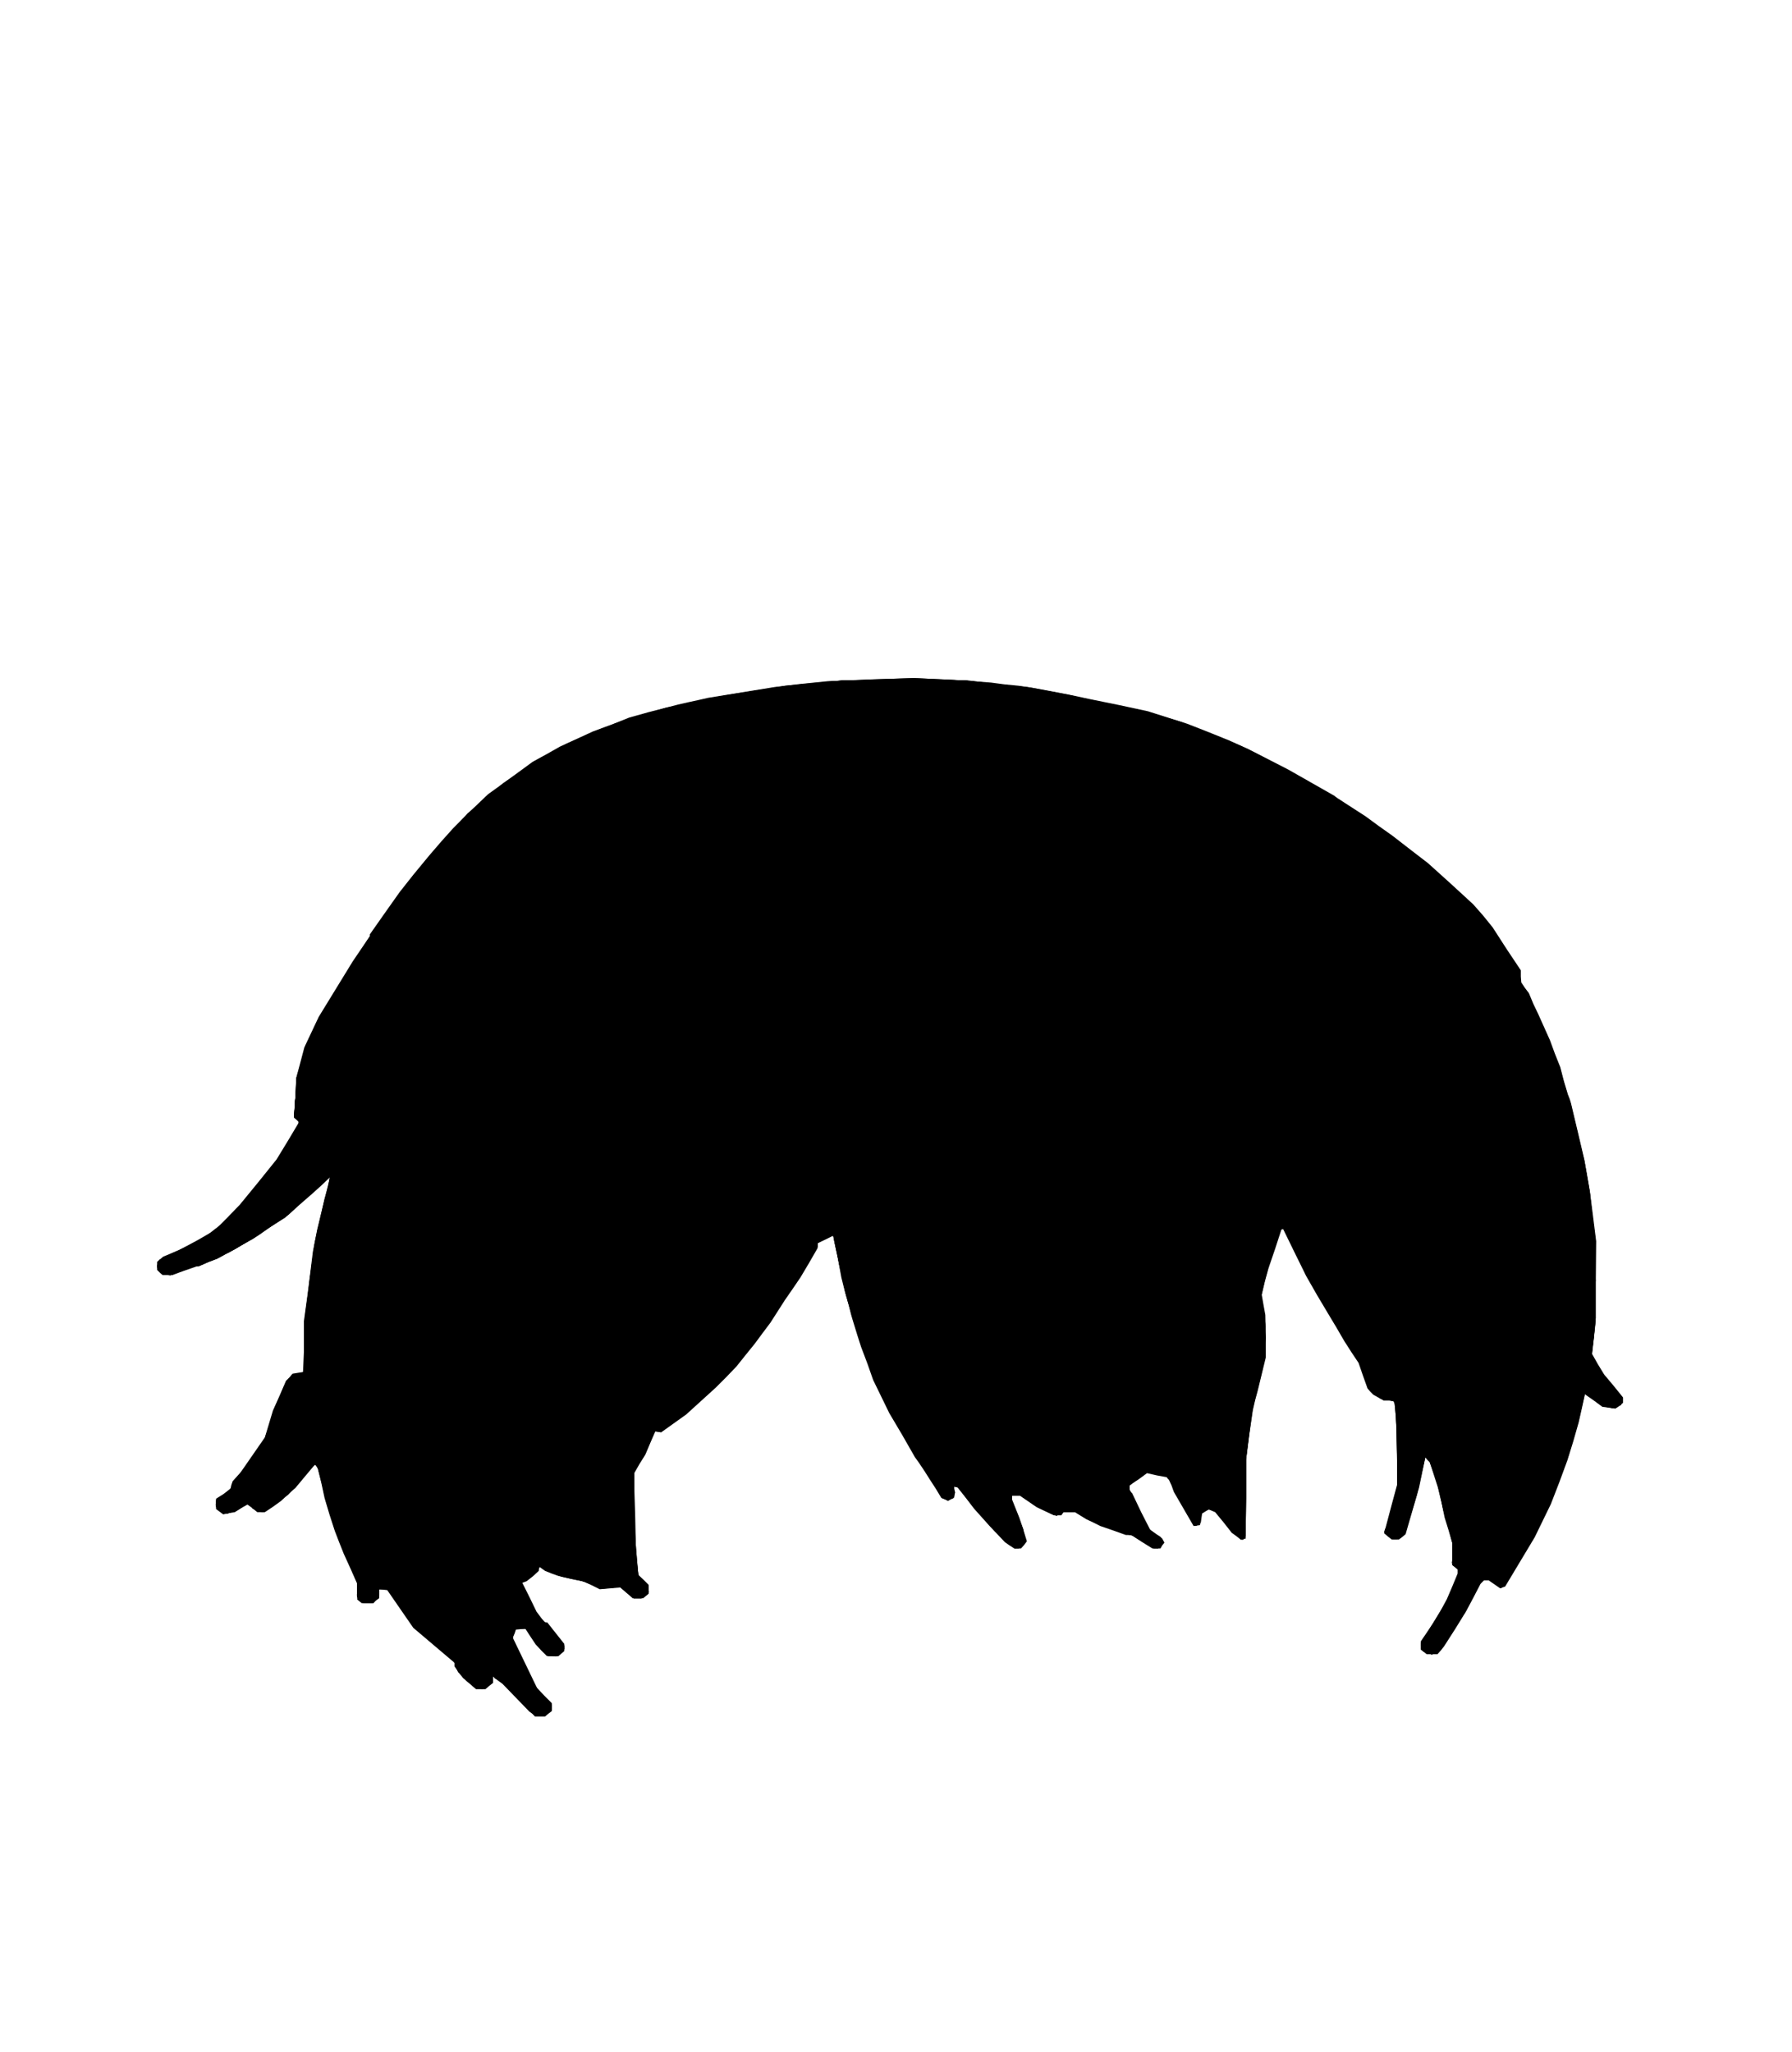 <?xml version="1.0" encoding="UTF-8" standalone="no"?>
<svg xmlns:xlink="http://www.w3.org/1999/xlink" height="228.9px" width="199.9px" xmlns="http://www.w3.org/2000/svg">
  <g transform="matrix(1.0, 0.0, 0.0, 1.0, 99.95, 114.45)">
    <path d="M-40.55 76.75 L-40.9 76.5 -42.4 74.95 -43.9 73.4 -44.45 73.0 -44.95 72.6 -44.95 72.95 -44.95 73.3 -45.4 73.65 -45.8 74.0 -46.35 74.0 -46.85 74.0 -47.6 73.35 -48.3 72.75 -48.8 72.1 -49.25 71.45 -49.25 71.25 -49.25 71.05 -51.55 69.1 -53.85 67.15 -55.3 65.05 -56.75 62.95 -57.2 62.9 -57.65 62.85 -57.65 63.35 -57.65 63.85 -58.0 64.1 -58.3 64.4 -58.95 64.4 -59.6 64.4 -59.85 64.2 -60.1 64.0 -60.1 63.1 -60.1 62.25 -60.85 60.55 -61.6 58.9 -62.1 57.65 -62.6 56.35 -63.2 54.5 -63.75 52.65 -64.1 51.0 -64.5 49.4 -64.65 49.15 -64.8 48.95 -64.9 49.05 -64.95 49.1 -66.0 50.35 -67.0 51.55 -67.8 52.25 -68.6 53.0 -69.5 53.65 -70.4 54.25 -70.85 54.25 -71.25 54.25 -71.8 53.8 -72.35 53.4 -73.05 53.8 -73.75 54.25 -74.4 54.35 -75.05 54.5 -75.45 54.2 -75.85 53.9 -75.85 53.3 -75.85 52.75 -75.05 52.25 -74.25 51.7 -74.15 51.25 -74.0 50.8 -73.55 50.3 -73.1 49.8 -71.75 47.85 -70.4 45.9 -69.95 44.4 -69.5 42.9 -68.75 41.25 -68.05 39.6 -67.65 39.2 -67.3 38.8 -66.65 38.7 -66.05 38.6 -66.05 35.75 -66.05 32.95 -65.85 31.5 -65.65 30.05 -65.35 27.65 -65.05 25.2 -64.8 23.9 -64.55 22.65 -63.95 20.2 -63.35 17.75 -63.25 17.35 -63.15 16.9 -64.15 17.85 -65.15 18.75 -66.65 20.05 -68.15 21.4 -70.3 22.75 -72.45 24.15 -74.1 25.1 -75.8 26.0 -77.0 26.45 -78.2 26.9 -79.5 27.35 -80.75 27.8 -81.25 27.8 -81.8 27.8 -82.1 27.55 -82.4 27.25 -82.4 26.8 -82.4 26.3 -82.1 26.05 -81.75 25.75 -80.8 25.35 -79.85 24.95 -77.9 23.9 -76.0 22.8 -74.6 21.4 -73.2 19.95 -71.15 17.45 -69.1 14.9 -67.85 12.85 -66.6 10.75 -66.85 10.5 -67.15 10.25 -67.0 8.0 -66.9 5.8 -66.45 4.1 -66.0 2.4 -65.2 0.7 -64.4 -1.0 -62.5 -4.1 -60.6 -7.2 -59.65 -8.6 -58.7 -10.0 -58.7 -10.1 -58.7 -10.2 -57.05 -12.55 -55.35 -14.95 -54.6 -15.9 -53.85 -16.85 -52.9 -18.0 -51.95 -19.15 -50.7 -20.6 -49.4 -22.05 -48.6 -22.85 -47.75 -23.7 -46.6 -24.8 -45.5 -25.85 -43.0 -27.65 -40.55 -29.45 -39.0 -30.3 -37.5 -31.15 -35.65 -32.0 -33.8 -32.85 -31.75 -33.6 -29.75 -34.4 -27.6 -35.0 -25.45 -35.55 -24.3 -35.85 -23.2 -36.1 -22.05 -36.35 -20.95 -36.6 -17.25 -37.2 -13.55 -37.8 -10.6 -38.15 -7.65 -38.45 -2.8 -38.65 2.0 -38.8 4.25 -38.7 6.5 -38.6 8.55 -38.45 10.6 -38.3 12.1 -38.1 13.65 -37.95 15.3 -37.7 16.95 -37.4 19.3 -36.95 21.65 -36.45 24.85 -35.8 28.1 -35.1 30.3 -34.4 32.5 -33.7 34.8 -32.8 37.15 -31.85 38.6 -31.2 40.05 -30.5 41.9 -29.55 43.75 -28.6 46.3 -27.15 48.85 -25.7 49.05 -25.55 49.25 -25.4 50.8 -24.4 52.35 -23.4 53.85 -22.3 55.4 -21.2 57.4 -19.65 59.35 -18.15 61.9 -15.85 64.4 -13.55 65.5 -12.3 66.55 -11.0 68.1 -8.6 69.7 -6.2 69.7 -5.5 69.75 -4.85 70.15 -4.25 70.6 -3.65 71.1 -2.45 71.65 -1.3 72.3 0.15 72.95 1.6 73.5 3.1 74.1 4.6 74.5 6.15 74.95 7.65 75.15 8.15 75.3 8.65 76.05 11.8 76.8 15.0 77.1 16.7 77.4 18.45 77.75 21.2 78.1 24.0 78.05 28.45 78.05 32.95 77.85 34.8 77.65 36.6 78.3 37.75 79.0 38.9 80.05 40.15 81.1 41.45 81.1 41.75 81.1 42.05 80.7 42.4 80.25 42.7 79.55 42.6 78.8 42.5 77.85 41.8 76.85 41.1 76.5 42.7 76.15 44.25 75.55 46.35 74.9 48.45 74.0 50.9 73.05 53.35 72.15 55.2 71.25 57.05 69.6 59.8 67.95 62.55 67.65 62.65 67.4 62.75 66.75 62.3 66.1 61.85 65.85 61.85 65.6 61.85 65.4 62.05 65.2 62.25 64.4 63.8 63.6 65.3 62.4 67.25 61.15 69.2 60.8 69.65 60.4 70.1 59.8 70.1 59.2 70.1 58.9 69.85 58.55 69.6 58.55 69.1 58.55 68.65 59.3 67.55 60.0 66.5 60.75 65.25 61.45 63.95 62.05 62.55 62.65 61.1 62.65 60.9 62.65 60.65 62.35 60.4 62.05 60.15 62.05 58.95 62.05 57.7 61.65 56.3 61.2 54.85 60.85 53.15 60.45 51.5 60.0 50.1 59.55 48.7 59.3 48.45 59.05 48.15 58.7 49.8 58.35 51.5 57.6 54.1 56.85 56.7 56.5 57.0 56.1 57.3 55.7 57.3 55.3 57.3 54.85 56.95 54.45 56.6 54.55 56.25 54.65 55.85 55.3 53.4 55.95 51.0 55.85 46.65 55.75 42.35 55.6 42.1 55.45 41.8 54.9 41.8 54.4 41.8 53.8 41.45 53.25 41.15 52.9 40.8 52.6 40.45 52.1 39.05 51.6 37.6 50.8 36.4 50.0 35.15 49.1 33.6 48.2 32.1 46.95 30.0 45.75 27.9 44.45 25.25 43.15 22.6 43.1 22.65 43.0 22.7 42.3 24.85 41.55 27.05 41.15 28.5 40.8 30.0 41.0 31.15 41.2 32.25 41.25 34.6 41.25 37.0 40.8 38.85 40.35 40.7 40.05 41.8 39.8 42.9 39.4 45.65 39.05 48.45 39.05 52.8 39.0 57.2 38.75 57.25 38.5 57.35 38.0 56.95 37.45 56.55 36.55 55.4 35.6 54.25 35.25 54.1 34.9 53.95 34.55 54.15 34.15 54.4 34.05 55.05 33.9 55.7 33.55 55.75 33.2 55.8 32.1 53.9 31.0 52.0 30.75 51.3 30.45 50.65 30.3 50.5 30.2 50.35 29.1 50.15 28.0 49.9 27.05 50.6 26.05 51.25 26.05 51.55 26.05 51.85 26.2 52.0 26.35 52.15 27.35 54.25 28.4 56.3 28.95 56.65 29.5 57.0 29.75 57.3 29.95 57.65 29.7 57.95 29.5 58.3 29.05 58.3 28.6 58.3 27.4 57.55 26.25 56.8 25.95 56.8 25.65 56.8 24.25 56.3 22.8 55.8 22.0 55.4 21.25 55.05 20.6 54.65 19.95 54.25 19.35 54.25 18.7 54.25 18.55 54.45 18.45 54.6 18.0 54.6 17.6 54.6 16.65 54.15 15.7 53.7 14.75 53.05 13.8 52.4 13.35 52.4 12.95 52.4 12.95 52.65 12.95 52.85 13.35 53.85 13.75 54.85 14.2 56.2 14.6 57.5 14.3 57.9 13.95 58.3 13.6 58.3 13.2 58.3 12.65 57.95 12.15 57.6 10.4 55.75 8.7 53.85 7.75 52.6 6.8 51.4 6.65 51.4 6.5 51.4 6.5 52.0 6.5 52.6 6.15 52.8 5.8 53.0 5.4 52.8 5.05 52.65 4.45 51.65 3.8 50.65 3.2 49.7 2.6 48.8 2.35 48.45 2.1 48.1 0.7 45.65 -0.75 43.2 -1.65 41.35 -2.55 39.5 -3.2 37.65 -3.9 35.8 -4.3 34.55 -4.7 33.25 -5.0 32.25 -5.25 31.25 -5.7 29.65 -6.1 28.05 -6.3 26.95 -6.5 25.85 -6.75 24.65 -7.0 23.4 -7.9 23.85 -8.75 24.25 -8.75 24.55 -8.75 24.8 -9.7 26.45 -10.65 28.05 -11.5 29.3 -12.4 30.6 -13.2 31.85 -14.0 33.1 -14.9 34.3 -15.75 35.45 -16.8 36.75 -17.8 38.0 -18.95 39.2 -20.1 40.35 -21.75 41.85 -23.4 43.35 -24.8 44.35 -26.2 45.35 -26.5 45.3 -26.85 45.25 -27.4 46.5 -27.95 47.8 -28.6 48.85 -29.2 49.9 -29.2 52.55 -29.2 55.2 -29.0 58.25 -28.75 61.25 -28.15 61.8 -27.6 62.35 -27.6 62.85 -27.6 63.35 -27.9 63.6 -28.2 63.85 -28.8 63.85 -29.35 63.85 -30.05 63.25 -30.75 62.65 -31.9 62.75 -33.05 62.85 -33.95 62.4 -34.8 62.0 -36.25 61.7 -37.7 61.35 -38.4 61.1 -39.15 60.8 -39.5 60.55 -39.85 60.3 -39.85 60.55 -39.85 60.8 -40.5 61.4 -41.2 61.95 -41.45 62.05 -41.7 62.1 -40.9 63.7 -40.1 65.35 -39.65 65.95 -39.2 66.55 -39.05 66.55 -38.9 66.55 -37.95 67.75 -37.0 68.95 -37.0 69.35 -37.0 69.75 -37.3 70.0 -37.65 70.3 -38.3 70.3 -38.95 70.3 -39.6 69.65 -40.2 69.0 -40.8 68.1 -41.35 67.25 -41.85 67.3 -42.4 67.35 -42.55 67.8 -42.75 68.25 -41.4 71.05 -40.05 73.85 -39.25 74.7 -38.4 75.55 -38.4 76.0 -38.4 76.45 -38.8 76.75 -39.15 77.05 -39.7 77.05 -40.25 77.05 -40.55 76.75 -40.55 76.75" fill="url(#gradient0)" fill-rule="evenodd" stroke="none"/>
    <path d="M-42.2 75.0 L-44.2 73.0 -44.5 72.9 -44.75 72.8 -44.95 72.4 -45.15 71.95 -45.35 71.95 -45.55 71.95 -45.3 72.4 -45.0 72.85 -45.1 73.15 -45.25 73.5 -45.7 73.75 -46.15 74.0 -46.65 73.85 -47.15 73.7 -48.0 72.9 -48.85 72.1 -49.1 71.5 -49.35 70.85 -51.6 68.9 -53.85 67.0 -55.3 64.9 -56.7 62.85 -57.2 62.85 -57.65 62.85 -57.65 63.25 -57.65 63.65 -58.0 64.0 -58.3 64.4 -58.85 64.4 -59.45 64.4 -59.8 64.05 -60.1 63.75 -60.1 62.9 -60.1 62.1 -60.85 60.4 -61.6 58.75 -62.1 57.45 -62.6 56.2 -63.1 54.6 -63.6 53.0 -64.0 51.25 -64.45 49.45 -64.55 49.15 -64.65 48.85 -64.8 48.95 -65.0 49.05 -66.4 50.65 -67.8 52.3 -69.15 53.3 -70.55 54.25 -70.65 54.25 -70.75 54.25 -71.25 54.05 -71.8 53.85 -71.8 53.75 -71.8 53.65 -71.95 53.45 -72.15 53.2 -72.85 53.65 -73.5 54.05 -74.1 54.25 -74.65 54.45 -75.1 54.25 -75.55 54.05 -75.7 53.85 -75.85 53.65 -75.85 53.3 -75.85 52.95 -74.95 52.2 -74.05 51.45 -74.05 51.25 -74.05 51.05 -72.8 49.45 -71.55 47.8 -70.95 46.85 -70.35 45.9 -69.85 44.3 -69.35 42.7 -68.85 41.5 -68.3 40.25 -67.85 39.6 -67.4 38.9 -66.8 38.8 -66.15 38.65 -66.0 35.35 -65.9 32.1 -65.45 28.7 -65.0 25.25 -64.8 24.05 -64.55 22.8 -63.95 20.4 -63.35 17.95 -63.25 17.35 -63.15 16.75 -63.35 16.9 -63.5 17.1 -65.65 19.1 -67.75 21.05 -69.75 22.4 -71.7 23.75 -73.7 24.85 -75.65 25.95 -76.7 26.35 -77.7 26.8 -78.0 26.8 -78.35 26.8 -79.55 27.3 -80.75 27.8 -81.25 27.8 -81.75 27.8 -82.1 27.5 -82.4 27.2 -82.4 26.75 -82.4 26.35 -82.05 26.1 -81.7 25.85 -79.45 24.75 -77.2 23.65 -75.95 22.65 -74.65 21.7 -73.3 20.15 -71.9 18.65 -70.4 16.7 -68.9 14.75 -67.75 12.85 -66.65 11.0 -66.65 10.7 -66.65 10.45 -66.9 10.35 -67.15 10.2 -67.0 8.0 -66.9 5.8 -66.35 4.0 -65.85 2.15 -65.1 0.6 -64.35 -0.95 -62.35 -4.15 -60.35 -7.35 -59.3 -9.05 -58.2 -10.75 -56.9 -12.65 -55.55 -14.6 -54.0 -16.55 -52.45 -18.5 -50.15 -21.1 -47.8 -23.7 -45.8 -25.35 -43.85 -27.05 -41.9 -28.4 -39.95 -29.75 -38.3 -30.6 -36.7 -31.5 -34.75 -32.35 -32.8 -33.2 -31.3 -33.75 -29.8 -34.25 -27.7 -34.9 -25.65 -35.5 -24.6 -35.7 -23.6 -35.95 -21.7 -36.35 -19.75 -36.75 -16.05 -37.35 -12.35 -37.95 -9.75 -38.2 -7.15 -38.45 -2.6 -38.65 2.0 -38.8 4.15 -38.7 6.3 -38.6 8.35 -38.45 10.4 -38.25 12.55 -38.0 14.7 -37.8 17.05 -37.35 19.4 -36.9 20.5 -36.65 21.65 -36.4 24.75 -35.75 27.85 -35.1 29.85 -34.5 31.85 -33.9 35.55 -32.4 39.25 -30.9 40.15 -30.4 41.1 -29.9 43.25 -28.75 45.35 -27.65 47.4 -26.45 49.45 -25.25 51.9 -23.55 54.4 -21.85 55.3 -21.2 56.2 -20.5 58.7 -18.5 61.15 -16.45 62.35 -15.35 63.6 -14.25 64.55 -13.25 65.45 -12.25 66.2 -11.3 66.9 -10.4 68.25 -8.2 69.6 -6.05 69.6 -5.4 69.6 -4.75 70.1 -4.1 70.6 -3.5 71.1 -2.3 71.65 -1.1 72.3 0.3 72.95 1.75 73.5 3.25 74.1 4.8 74.5 6.3 74.95 7.8 75.15 8.3 75.3 8.85 76.05 12.0 76.8 15.15 77.1 16.85 77.4 18.6 77.7 21.3 78.05 24.0 78.05 28.3 78.05 32.6 77.85 34.65 77.6 36.75 78.25 37.8 78.9 38.85 79.85 40.05 80.85 41.25 80.9 41.45 80.95 41.7 80.9 42.0 80.9 42.3 80.45 42.45 80.05 42.65 79.4 42.55 78.75 42.4 77.8 41.7 76.85 40.95 76.5 42.5 76.15 44.05 75.55 46.15 74.9 48.3 74.0 50.7 73.05 53.15 72.15 55.0 71.25 56.9 69.8 59.25 68.4 61.6 68.0 62.15 67.55 62.7 66.95 62.3 66.3 61.85 65.85 61.85 65.4 61.85 64.4 63.65 63.45 65.5 62.3 67.25 61.2 69.0 60.7 69.55 60.2 70.1 59.7 70.1 59.25 70.1 58.9 69.8 58.55 69.5 58.55 69.15 58.55 68.85 60.05 66.4 61.55 63.95 62.25 62.3 62.9 60.65 62.45 60.4 62.05 60.15 62.05 58.85 62.05 57.55 61.55 55.8 61.05 54.0 60.65 52.25 60.25 50.45 59.8 49.4 59.4 48.3 59.2 48.15 59.05 48.0 58.6 50.15 58.1 52.35 57.45 54.5 56.75 56.7 56.3 57.0 55.85 57.3 55.7 57.3 55.5 57.3 54.95 56.9 54.45 56.45 54.55 56.15 54.7 55.85 55.3 53.6 55.9 51.35 55.9 48.25 55.85 45.1 55.75 43.5 55.6 41.9 54.95 41.75 54.3 41.65 53.75 41.4 53.25 41.1 52.95 40.7 52.6 40.3 52.25 39.1 51.85 37.9 51.0 36.5 50.1 35.15 49.15 33.55 48.2 31.95 47.1 30.05 46.05 28.2 45.3 26.85 44.6 25.5 43.95 24.1 43.25 22.65 43.1 22.7 42.95 22.7 42.25 24.7 41.6 26.7 41.15 28.4 40.75 30.05 40.95 31.6 41.2 33.15 41.15 35.05 41.15 37.0 40.9 38.25 40.6 39.5 40.2 41.1 39.75 42.7 39.4 45.5 39.05 48.3 39.05 52.6 39.0 56.9 38.85 57.1 38.7 57.35 38.05 56.85 37.45 56.35 36.55 55.25 35.65 54.15 35.35 54.05 35.0 53.95 34.85 53.95 34.65 53.95 34.35 54.2 34.0 54.45 34.0 54.95 34.0 55.4 33.7 55.6 33.45 55.8 33.1 55.4 32.8 55.0 31.95 53.5 31.1 52.0 30.75 51.15 30.35 50.3 29.1 50.05 27.85 49.8 26.95 50.55 26.05 51.3 26.05 51.5 26.05 51.7 27.1 53.85 28.1 56.05 28.9 56.65 29.7 57.2 29.7 57.55 29.7 57.9 29.45 58.1 29.25 58.3 29.0 58.3 28.75 58.3 27.55 57.6 26.35 56.85 25.55 56.65 24.7 56.4 23.45 55.9 22.15 55.4 21.15 54.85 20.1 54.25 19.4 54.25 18.65 54.25 18.3 54.45 17.9 54.65 16.9 54.2 15.9 53.7 14.95 53.05 14.0 52.4 13.5 52.4 13.0 52.4 12.9 52.5 12.8 52.6 13.5 54.35 14.2 56.15 14.3 56.9 14.45 57.65 14.05 58.0 13.7 58.3 13.45 58.3 13.2 58.3 12.1 57.35 11.0 56.35 9.55 54.7 8.1 53.0 7.5 52.25 6.9 51.5 6.65 51.45 6.35 51.35 6.5 51.7 6.6 52.05 6.5 52.4 6.4 52.7 6.1 52.8 5.8 52.9 5.45 52.8 5.15 52.7 3.95 50.75 2.7 48.8 2.4 48.35 2.1 47.95 0.7 45.5 -0.75 43.05 -1.65 41.2 -2.55 39.35 -3.25 37.3 -4.0 35.3 -4.4 33.95 -4.85 32.6 -5.25 31.15 -5.65 29.75 -5.95 28.4 -6.25 27.05 -6.6 25.25 -7.0 23.5 -7.05 23.45 -7.1 23.35 -7.95 23.8 -8.75 24.25 -8.75 24.45 -8.75 24.65 -9.7 26.25 -10.65 27.9 -11.5 29.15 -12.4 30.4 -13.2 31.65 -14.0 32.95 -14.9 34.1 -15.75 35.3 -16.8 36.55 -17.8 37.85 -18.85 38.9 -19.9 40.0 -21.7 41.65 -23.55 43.3 -24.95 44.3 -26.35 45.3 -26.6 45.25 -26.9 45.15 -27.45 46.55 -28.05 47.95 -28.65 48.85 -29.2 49.8 -29.2 52.65 -29.2 55.5 -29.0 58.35 -28.75 61.25 -28.15 61.9 -27.6 62.5 -27.6 62.9 -27.6 63.3 -27.95 63.6 -28.35 63.85 -28.85 63.85 -29.35 63.85 -30.05 63.25 -30.8 62.6 -31.8 62.7 -32.8 62.8 -33.9 62.35 -35.05 61.9 -36.15 61.7 -37.3 61.45 -38.1 61.15 -38.95 60.8 -39.3 60.55 -39.7 60.25 -39.8 60.5 -39.9 60.75 -40.8 61.5 -41.75 62.2 -40.85 64.0 -39.95 65.75 -39.25 66.45 -38.5 67.15 -37.75 68.15 -37.0 69.1 -37.0 69.3 -37.0 69.55 -37.3 69.9 -37.65 70.3 -38.2 70.3 -38.8 70.3 -39.15 70.0 -39.5 69.7 -40.15 68.85 -40.8 68.0 -40.95 67.65 -41.1 67.25 -41.8 67.25 -42.5 67.25 -42.65 67.8 -42.75 68.4 -41.7 70.65 -40.6 72.9 -40.25 73.55 -39.85 74.2 -39.15 74.95 -38.4 75.7 -38.4 76.05 -38.4 76.35 -38.85 76.7 -39.25 77.05 -39.75 77.05 -40.25 77.05 -42.2 75.0 -42.2 75.0" fill="url(#gradient1)" fill-rule="evenodd" stroke="none"/>
    <path d="M-40.4 76.75 L-40.8 76.45 -42.35 74.85 -43.9 73.25 -44.45 72.85 -44.95 72.5 -44.95 72.2 -44.95 71.95 -45.3 71.95 -45.6 71.95 -45.4 72.3 -45.2 72.6 -45.2 73.0 -45.2 73.4 -45.4 73.6 -45.65 73.8 -46.2 73.8 -46.75 73.8 -47.3 73.45 -47.9 73.1 -48.5 72.35 -49.05 71.55 -49.05 71.3 -49.05 71.05 -51.45 69.0 -53.85 67.0 -55.3 64.95 -56.7 62.85 -57.2 62.85 -57.65 62.85 -57.65 63.3 -57.65 63.7 -58.05 64.05 -58.5 64.4 -58.9 64.4 -59.3 64.4 -59.7 64.05 -60.1 63.7 -60.1 62.9 -60.1 62.1 -60.85 60.4 -61.6 58.75 -62.1 57.45 -62.6 56.2 -63.1 54.6 -63.6 53.0 -64.0 51.25 -64.45 49.45 -64.55 49.15 -64.65 48.85 -64.95 49.05 -65.3 49.3 -65.8 49.95 -66.3 50.65 -67.3 51.7 -68.35 52.7 -69.35 53.4 -70.4 54.1 -70.85 54.1 -71.35 54.1 -71.75 53.65 -72.15 53.25 -73.15 53.75 -74.1 54.25 -74.65 54.25 -75.2 54.25 -75.55 53.95 -75.85 53.65 -75.85 53.3 -75.85 52.95 -74.95 52.3 -74.05 51.6 -74.05 51.3 -74.05 51.05 -73.45 50.35 -72.85 49.65 -71.7 48.05 -70.55 46.4 -70.3 45.65 -70.0 44.9 -69.75 44.05 -69.5 43.2 -68.95 41.95 -68.45 40.7 -68.1 40.0 -67.75 39.35 -67.35 39.05 -66.95 38.8 -66.5 38.75 -66.05 38.65 -65.95 35.55 -65.85 32.45 -65.45 28.8 -65.0 25.2 -64.85 24.25 -64.65 23.35 -64.2 21.3 -63.75 19.3 -63.5 18.45 -63.25 17.6 -63.1 17.05 -63.0 16.45 -63.8 17.3 -64.55 18.1 -66.3 19.65 -68.0 21.2 -69.55 22.25 -71.1 23.35 -72.75 24.3 -74.35 25.25 -76.1 26.0 -77.8 26.8 -78.1 26.8 -78.4 26.8 -79.65 27.3 -80.95 27.85 -81.5 27.75 -82.0 27.6 -82.25 27.25 -82.45 26.9 -82.35 26.5 -82.2 26.1 -79.8 24.95 -77.4 23.8 -76.45 23.15 -75.45 22.5 -74.35 21.3 -73.2 20.1 -71.2 17.7 -69.25 15.25 -67.85 12.95 -66.5 10.7 -66.8 10.4 -67.15 10.1 -67.0 8.1 -66.9 6.15 -66.45 4.45 -66.0 2.8 -65.4 1.35 -64.8 -0.05 -63.65 -2.0 -62.5 -4.0 -59.95 -7.95 -57.4 -11.9 -56.6 -13.1 -55.75 -14.25 -54.2 -16.2 -52.7 -18.15 -51.15 -19.9 -49.6 -21.7 -47.95 -23.4 -46.25 -25.05 -44.5 -26.45 -42.7 -27.8 -41.25 -28.8 -39.75 -29.8 -38.5 -30.5 -37.3 -31.15 -35.25 -32.1 -33.2 -33.0 -31.5 -33.65 -29.75 -34.3 -27.1 -35.0 -24.4 -35.75 -22.45 -36.2 -20.5 -36.6 -17.95 -37.05 -15.4 -37.45 -12.95 -37.8 -10.5 -38.1 -8.25 -38.3 -6.0 -38.55 0.95 -38.55 7.95 -38.55 11.15 -38.15 14.35 -37.8 17.05 -37.3 19.8 -36.8 20.9 -36.55 22.05 -36.3 24.6 -35.75 27.15 -35.25 29.2 -34.65 31.2 -34.05 33.7 -33.15 36.15 -32.2 38.2 -31.25 40.25 -30.3 43.45 -28.6 46.6 -26.9 48.6 -25.65 50.65 -24.45 52.9 -22.85 55.2 -21.2 57.15 -19.7 59.15 -18.25 61.65 -15.95 64.2 -13.65 65.45 -12.15 66.7 -10.65 68.15 -8.3 69.6 -5.95 69.6 -5.35 69.6 -4.75 70.1 -4.1 70.6 -3.5 71.1 -2.3 71.65 -1.1 72.3 0.3 72.95 1.75 73.5 3.25 74.1 4.8 74.5 6.3 74.95 7.8 75.15 8.3 75.3 8.85 76.05 12.0 76.8 15.15 77.1 16.9 77.4 18.6 77.7 21.3 78.05 24.0 78.05 28.3 78.05 32.6 77.85 34.7 77.6 36.75 78.0 37.5 78.4 38.25 79.65 39.8 80.9 41.4 80.9 41.75 80.9 42.05 80.5 42.35 80.1 42.65 79.45 42.55 78.85 42.45 77.85 41.7 76.85 40.95 76.5 42.5 76.15 44.05 75.55 46.15 74.9 48.3 74.0 50.7 73.05 53.15 72.15 55.0 71.25 56.9 69.8 59.25 68.4 61.6 68.0 62.15 67.55 62.7 66.95 62.3 66.3 61.85 65.8 61.85 65.3 61.85 65.0 62.5 64.65 63.1 63.8 64.65 62.95 66.15 61.85 67.9 60.75 69.65 60.25 69.9 59.8 70.15 59.3 69.95 58.8 69.8 58.65 69.35 58.55 68.95 59.2 67.9 59.9 66.85 60.7 65.5 61.5 64.15 62.2 62.4 62.9 60.7 62.45 60.35 62.05 60.0 62.05 58.7 62.05 57.45 61.55 55.7 61.05 54.0 60.75 52.5 60.4 51.0 59.85 49.5 59.35 48.05 59.2 48.05 59.05 48.05 58.7 49.6 58.35 51.15 57.6 53.75 56.9 56.35 56.6 56.75 56.3 57.15 55.75 57.15 55.2 57.15 54.95 56.95 54.7 56.75 54.7 56.4 54.7 56.05 55.3 53.75 55.9 51.5 55.9 48.3 55.85 45.1 55.75 43.5 55.6 41.9 54.8 41.75 54.05 41.6 53.35 41.05 52.7 40.45 52.35 39.25 51.95 38.05 51.0 36.5 50.0 34.95 49.1 33.45 48.2 31.95 47.1 30.05 46.05 28.2 45.15 26.45 44.25 24.7 43.7 23.55 43.15 22.4 43.0 22.5 42.9 22.65 42.05 25.25 41.2 27.9 40.95 29.1 40.7 30.3 40.95 31.8 41.2 33.3 41.15 35.05 41.15 36.8 40.9 38.1 40.6 39.35 40.2 41.05 39.8 42.7 39.4 45.5 39.05 48.3 39.05 52.6 39.0 56.9 38.85 57.1 38.7 57.35 38.05 56.85 37.45 56.35 36.55 55.25 35.65 54.15 35.35 54.05 35.0 53.95 34.85 53.95 34.65 53.95 34.35 54.2 34.0 54.45 34.0 54.95 34.0 55.4 33.7 55.6 33.45 55.8 33.1 55.4 32.8 55.0 31.9 53.4 30.95 51.75 30.7 51.05 30.45 50.35 30.05 50.2 29.6 50.1 28.75 49.95 27.9 49.85 26.95 50.5 26.05 51.15 26.05 51.5 26.05 51.9 26.25 52.2 26.45 52.5 27.3 54.25 28.15 56.05 28.95 56.65 29.75 57.3 29.7 57.7 29.6 58.05 29.05 58.1 28.45 58.15 27.6 57.55 26.7 56.95 25.7 56.7 24.7 56.4 23.45 55.9 22.15 55.4 21.15 54.85 20.1 54.25 19.4 54.25 18.65 54.25 18.3 54.45 17.9 54.65 16.9 54.2 15.9 53.7 14.95 53.05 14.0 52.4 13.35 52.4 12.7 52.4 12.85 52.8 13.0 53.15 13.7 55.0 14.35 56.85 14.35 57.3 14.35 57.75 14.15 57.95 13.9 58.15 13.45 58.15 13.0 58.15 12.05 57.25 11.05 56.4 9.6 54.7 8.1 53.0 7.55 52.2 6.95 51.4 6.7 51.4 6.4 51.4 6.45 51.9 6.5 52.45 6.15 52.65 5.8 52.85 5.4 52.65 5.05 52.45 3.85 50.55 2.6 48.6 2.35 48.3 2.1 47.95 0.7 45.5 -0.75 43.05 -1.65 41.2 -2.55 39.35 -3.25 37.3 -4.0 35.3 -4.4 33.95 -4.85 32.6 -5.25 31.15 -5.65 29.75 -5.95 28.25 -6.3 26.8 -6.6 25.4 -6.9 24.0 -6.9 23.65 -6.9 23.25 -7.8 23.7 -8.75 24.15 -8.75 24.4 -8.75 24.65 -9.7 26.25 -10.65 27.9 -11.5 29.15 -12.4 30.4 -13.2 31.65 -14.0 32.95 -14.9 34.1 -15.75 35.3 -16.8 36.55 -17.8 37.85 -18.85 38.9 -19.9 40.0 -21.7 41.65 -23.55 43.3 -24.95 44.3 -26.35 45.3 -26.6 45.25 -26.9 45.15 -27.45 46.45 -28.05 47.75 -28.65 48.8 -29.25 49.8 -29.1 54.45 -29.0 59.05 -28.85 60.25 -28.7 61.45 -28.15 62.0 -27.6 62.55 -27.6 62.9 -27.6 63.2 -28.0 63.55 -28.4 63.9 -28.85 63.9 -29.25 63.9 -30.0 63.2 -30.8 62.5 -31.8 62.65 -32.8 62.8 -33.95 62.35 -35.1 61.9 -36.4 61.6 -37.7 61.3 -38.3 61.05 -38.95 60.8 -39.35 60.5 -39.8 60.15 -40.05 60.65 -40.3 61.2 -41.05 61.7 -41.75 62.15 -40.85 63.95 -40.0 65.75 -39.35 66.35 -38.7 67.0 -37.85 68.05 -37.0 69.15 -37.0 69.35 -37.0 69.55 -37.4 69.9 -37.8 70.3 -38.3 70.3 -38.8 70.3 -39.45 69.65 -40.05 69.0 -40.6 68.15 -41.15 67.25 -41.8 67.25 -42.5 67.25 -42.65 67.8 -42.75 68.4 -41.45 71.1 -40.15 73.85 -39.3 74.8 -38.4 75.75 -38.4 76.0 -38.4 76.3 -38.9 76.65 -39.35 77.05 -39.7 77.05 -40.0 77.05 -40.4 76.75 -40.4 76.75" fill="url(#gradient2)" fill-rule="evenodd" stroke="none"/>
    <path d="M-40.15 76.85 L-40.55 76.65 -41.65 75.5 -42.75 74.35 -43.85 73.35 -44.9 72.4 -45.05 72.1 -45.15 71.8 -45.4 71.8 -45.65 71.8 -45.5 72.1 -45.3 72.4 -45.25 72.85 -45.15 73.25 -45.5 73.55 -45.8 73.8 -46.3 73.8 -46.75 73.8 -47.3 73.5 -47.8 73.15 -48.45 72.35 -49.05 71.55 -49.05 71.3 -49.05 71.0 -51.35 69.1 -53.65 67.15 -55.1 65.1 -56.5 63.05 -56.75 62.85 -57.05 62.65 -57.35 62.75 -57.65 62.85 -57.65 63.15 -57.65 63.5 -58.1 63.95 -58.5 64.4 -58.9 64.4 -59.3 64.4 -59.7 64.05 -60.1 63.7 -60.1 62.75 -60.1 61.75 -60.75 60.35 -61.35 58.9 -61.9 57.65 -62.4 56.35 -62.9 54.75 -63.4 53.15 -63.9 51.05 -64.4 48.95 -64.4 48.9 -64.4 48.85 -64.65 48.85 -64.9 48.85 -66.15 50.3 -67.35 51.75 -68.85 52.9 -70.35 54.1 -70.85 54.1 -71.3 54.1 -71.65 53.8 -72.0 53.5 -72.0 53.3 -72.0 53.1 -73.05 53.65 -74.05 54.25 -74.65 54.25 -75.25 54.25 -75.6 53.85 -75.9 53.45 -75.75 53.1 -75.65 52.75 -74.85 52.2 -74.05 51.7 -74.05 51.45 -74.05 51.2 -72.3 48.85 -70.55 46.45 -70.25 45.6 -69.95 44.75 -69.2 42.7 -68.45 40.7 -67.95 39.9 -67.5 39.1 -67.1 38.95 -66.7 38.75 -66.3 38.75 -65.95 38.75 -65.95 36.0 -65.9 33.25 -65.65 30.75 -65.4 28.2 -65.0 25.9 -64.6 23.65 -63.85 20.6 -63.15 17.6 -63.05 17.0 -62.95 16.4 -63.5 17.0 -64.1 17.6 -65.95 19.3 -67.75 20.95 -68.6 21.55 -69.4 22.15 -70.45 22.8 -71.45 23.5 -72.65 24.25 -73.8 24.95 -75.8 25.85 -77.8 26.8 -78.15 26.8 -78.5 26.8 -79.85 27.3 -81.15 27.8 -81.6 27.65 -82.0 27.45 -82.2 27.1 -82.45 26.75 -82.1 26.35 -81.8 25.95 -81.35 25.7 -80.9 25.5 -78.9 24.5 -76.9 23.55 -75.8 22.7 -74.7 21.8 -73.3 20.2 -71.85 18.6 -71.05 17.6 -70.25 16.6 -70.1 16.55 -69.95 16.45 -69.95 16.35 -69.95 16.2 -69.15 15.1 -68.3 14.0 -67.4 12.4 -66.45 10.75 -66.8 10.35 -67.15 9.9 -67.0 8.0 -66.85 6.15 -66.45 4.45 -66.0 2.75 -65.3 1.15 -64.55 -0.45 -63.35 -2.45 -62.1 -4.5 -59.85 -8.05 -57.6 -11.55 -56.8 -12.75 -55.95 -13.95 -54.5 -15.8 -53.05 -17.65 -51.15 -19.8 -49.25 -22.0 -47.6 -23.65 -45.95 -25.35 -43.75 -26.95 -41.6 -28.55 -39.75 -29.7 -37.9 -30.8 -36.05 -31.7 -34.15 -32.6 -32.15 -33.35 -30.15 -34.15 -27.6 -34.85 -25.0 -35.55 -23.9 -35.8 -22.75 -36.1 -21.25 -36.4 -19.7 -36.75 -16.95 -37.2 -14.15 -37.6 -12.15 -37.85 -10.1 -38.1 -7.95 -38.35 -5.8 -38.55 0.85 -38.55 7.5 -38.55 10.3 -38.25 13.05 -37.95 15.2 -37.6 17.35 -37.25 22.85 -36.1 28.35 -34.95 30.7 -34.15 33.1 -33.35 35.9 -32.2 38.65 -31.1 40.9 -29.95 43.1 -28.8 45.9 -27.25 48.65 -25.65 50.5 -24.45 52.4 -23.2 53.7 -22.3 55.0 -21.35 56.5 -20.15 58.05 -19.0 59.0 -18.25 59.95 -17.45 62.15 -15.45 64.4 -13.4 65.6 -11.95 66.8 -10.45 68.2 -8.2 69.65 -5.95 69.6 -5.35 69.55 -4.8 69.95 -4.25 70.4 -3.65 70.9 -2.45 71.45 -1.3 72.1 0.15 72.75 1.6 73.3 3.1 73.85 4.6 74.3 6.15 74.75 7.65 74.95 8.15 75.1 8.65 75.85 11.8 76.6 15.0 76.9 16.7 77.2 18.45 77.5 21.15 77.8 23.85 77.9 26.1 78.05 28.4 77.8 32.0 77.55 35.65 77.6 36.25 77.6 36.85 78.05 37.6 78.5 38.35 79.7 39.85 80.9 41.4 80.9 41.75 80.9 42.1 80.4 42.35 79.95 42.6 79.4 42.5 78.9 42.45 77.85 41.65 76.75 40.9 76.7 40.95 76.65 41.05 76.3 42.65 75.95 44.25 75.35 46.35 74.7 48.45 73.8 50.9 72.85 53.35 71.95 55.2 71.05 57.05 69.4 59.8 67.75 62.55 67.55 62.55 67.35 62.55 66.7 62.1 66.1 61.7 65.85 61.7 65.6 61.7 65.4 61.9 65.15 62.1 63.95 64.35 62.7 66.55 61.65 68.2 60.55 69.8 60.15 69.95 59.75 70.15 59.25 69.95 58.8 69.7 58.65 69.4 58.55 69.05 59.75 67.1 61.0 65.15 61.55 63.95 62.1 62.8 62.5 61.7 62.85 60.6 62.45 60.3 62.0 59.95 62.1 59.15 62.25 58.4 61.85 56.85 61.5 55.35 61.25 54.6 61.05 53.85 60.65 52.05 60.25 50.3 59.8 49.2 59.4 48.1 59.2 48.0 59.05 47.85 58.7 49.4 58.35 51.0 57.85 52.9 57.3 54.85 57.0 55.75 56.7 56.6 56.4 56.9 56.1 57.15 55.7 57.15 55.35 57.15 55.0 56.85 54.65 56.55 54.75 56.05 54.85 55.55 55.4 53.5 56.0 51.5 56.0 47.1 56.0 42.7 55.85 42.25 55.7 41.8 55.05 41.7 54.4 41.6 53.75 41.25 53.1 40.95 52.9 40.55 52.65 40.1 52.3 39.05 52.0 38.0 51.15 36.65 50.3 35.3 49.35 33.7 48.4 32.1 47.4 30.4 46.45 28.7 45.55 27.05 44.6 25.35 44.1 24.25 43.6 23.15 43.4 22.8 43.25 22.4 43.05 22.4 42.8 22.4 42.8 22.65 42.8 22.9 42.05 25.2 41.25 27.55 40.95 28.9 40.7 30.3 40.95 31.9 41.2 33.5 41.2 34.9 41.15 36.3 40.95 37.5 40.75 38.65 40.15 40.9 39.55 43.1 39.2 45.85 38.85 48.6 38.85 52.85 38.85 57.15 38.6 57.15 38.35 57.15 37.65 56.4 36.95 55.7 36.35 54.95 35.75 54.2 35.3 53.95 34.85 53.75 34.35 54.15 33.8 54.6 33.8 55.1 33.8 55.6 33.55 55.6 33.25 55.6 32.3 53.9 31.3 52.2 30.95 51.35 30.6 50.5 30.25 50.3 29.9 50.1 28.9 49.95 27.85 49.85 26.95 50.45 26.05 51.1 26.05 51.55 26.05 52.0 27.05 54.0 28.05 56.0 28.9 56.7 29.75 57.4 29.7 57.75 29.6 58.05 29.1 58.1 28.55 58.15 27.55 57.55 26.6 56.9 24.7 56.3 22.85 55.65 22.05 55.25 21.25 54.85 21.15 54.75 21.0 54.7 20.45 54.4 19.9 54.1 19.3 54.1 18.7 54.1 18.55 54.25 18.45 54.45 18.0 54.45 17.6 54.45 16.65 54.0 15.7 53.55 14.75 52.9 13.8 52.25 13.4 52.25 12.95 52.25 12.85 52.4 12.7 52.6 13.45 54.4 14.15 56.25 14.3 56.9 14.4 57.55 14.1 57.9 13.8 58.2 13.2 58.05 12.65 57.9 11.25 56.45 9.85 55.0 8.3 53.15 6.75 51.25 6.6 51.25 6.4 51.25 6.45 51.8 6.5 52.4 6.25 52.6 6.05 52.8 5.65 52.7 5.3 52.65 3.7 50.3 2.1 47.95 2.1 47.8 2.1 47.65 0.65 45.3 -0.8 42.9 -1.55 41.3 -2.25 39.7 -3.0 37.55 -3.8 35.45 -4.2 34.1 -4.65 32.75 -5.05 31.35 -5.45 29.9 -5.75 28.45 -6.1 26.95 -6.4 25.55 -6.7 24.15 -6.7 23.7 -6.7 23.25 -6.85 23.25 -6.95 23.25 -7.85 23.7 -8.75 24.15 -9.1 24.9 -9.45 25.7 -10.75 27.8 -12.05 29.9 -12.2 30.05 -12.4 30.25 -13.3 31.65 -14.2 33.1 -15.1 34.3 -15.95 35.45 -17.15 36.9 -18.35 38.35 -18.6 38.6 -18.9 38.85 -19.75 39.75 -20.6 40.7 -22.6 42.4 -24.6 44.1 -25.4 44.65 -26.2 45.2 -26.55 45.1 -26.9 45.05 -27.6 46.55 -28.25 48.1 -28.85 49.1 -29.5 50.15 -29.35 54.5 -29.2 58.9 -29.05 60.1 -28.9 61.35 -28.35 61.8 -27.8 62.25 -27.7 62.7 -27.55 63.15 -27.95 63.5 -28.4 63.85 -28.7 63.85 -29.0 63.85 -29.95 63.2 -30.85 62.5 -31.95 62.55 -33.0 62.65 -33.6 62.4 -34.2 62.15 -36.35 61.6 -38.5 61.0 -39.15 60.6 -39.85 60.15 -40.15 60.75 -40.45 61.3 -41.0 61.6 -41.6 61.95 -41.75 62.1 -41.85 62.25 -41.05 63.85 -40.25 65.4 -39.75 66.05 -39.25 66.7 -39.1 66.75 -38.9 66.85 -38.3 67.6 -37.65 68.35 -37.35 68.9 -37.0 69.4 -37.45 69.9 -37.95 70.35 -38.45 70.25 -39.0 70.1 -39.5 69.55 -40.05 69.0 -40.65 68.1 -41.2 67.15 -41.7 67.1 -42.15 67.05 -42.4 67.25 -42.7 67.45 -42.8 67.85 -42.95 68.25 -41.7 70.85 -40.45 73.45 -39.95 74.05 -39.45 74.65 -38.95 75.3 -38.4 75.9 -38.4 76.05 -38.4 76.2 -38.9 76.6 -39.45 77.05 -39.6 77.0 -39.75 77.0 -40.15 76.85 -40.15 76.85" fill="url(#gradient3)" fill-rule="evenodd" stroke="none"/>
    <path d="M-40.1 76.85 L-40.45 76.65 -42.1 75.05 -43.7 73.4 -44.25 73.0 -44.8 72.55 -45.0 72.2 -45.15 71.8 -45.5 71.8 -45.8 71.8 -45.8 71.95 -45.8 72.1 -45.5 72.3 -45.2 72.5 -45.2 72.9 -45.2 73.25 -45.55 73.55 -45.9 73.8 -46.35 73.8 -46.75 73.8 -47.65 73.05 -48.55 72.3 -48.8 71.95 -49.05 71.55 -49.05 71.3 -49.05 71.0 -51.35 69.1 -53.65 67.15 -55.0 65.2 -56.3 63.3 -56.6 63.0 -56.9 62.7 -57.3 62.7 -57.65 62.7 -57.65 63.1 -57.65 63.55 -58.15 63.95 -58.65 64.4 -58.9 64.4 -59.1 64.4 -59.65 63.95 -60.15 63.5 -60.05 62.95 -59.95 62.35 -60.4 61.15 -60.9 59.9 -61.65 58.25 -62.35 56.55 -62.95 54.5 -63.6 52.5 -64.0 50.6 -64.45 48.7 -64.65 48.7 -64.8 48.7 -66.2 50.35 -67.65 52.0 -68.9 52.95 -70.15 53.9 -70.55 54.0 -70.95 54.1 -71.35 53.95 -71.75 53.75 -71.9 53.4 -72.0 53.1 -72.15 53.1 -72.3 53.1 -72.8 53.5 -73.25 53.9 -73.95 54.1 -74.65 54.3 -75.05 54.2 -75.45 54.05 -75.7 53.75 -75.9 53.4 -75.75 53.1 -75.65 52.75 -74.85 52.25 -74.05 51.7 -74.05 51.45 -74.05 51.25 -72.65 49.4 -71.3 47.6 -70.75 46.6 -70.15 45.6 -69.65 43.9 -69.1 42.25 -68.45 40.9 -67.85 39.55 -67.35 39.15 -66.9 38.75 -66.35 38.75 -65.8 38.75 -65.9 37.55 -65.95 36.3 -65.8 33.25 -65.6 30.25 -65.1 27.2 -64.6 24.15 -64.4 23.05 -64.2 22.0 -63.7 19.85 -63.15 17.75 -63.0 17.1 -62.85 16.5 -63.0 16.55 -63.15 16.6 -64.7 18.1 -66.3 19.6 -67.55 20.7 -68.8 21.75 -71.2 23.3 -73.65 24.85 -75.55 25.75 -77.4 26.65 -77.9 26.7 -78.45 26.8 -79.8 27.3 -81.15 27.8 -81.6 27.65 -82.0 27.45 -82.2 27.1 -82.45 26.75 -82.15 26.4 -81.85 26.0 -79.85 25.05 -77.8 24.05 -76.8 23.4 -75.75 22.8 -74.6 21.6 -73.45 20.45 -71.9 18.6 -70.35 16.75 -70.15 16.55 -69.95 16.35 -69.95 16.25 -69.95 16.2 -69.15 15.1 -68.3 14.0 -67.4 12.4 -66.45 10.8 -66.45 10.7 -66.45 10.55 -66.75 10.3 -67.05 10.05 -67.05 9.25 -67.05 8.4 -66.85 6.75 -66.65 5.15 -66.15 3.55 -65.65 1.9 -65.0 0.55 -64.35 -0.8 -62.15 -4.3 -59.95 -7.85 -58.15 -10.65 -56.3 -13.45 -55.0 -15.15 -53.65 -16.9 -51.45 -19.45 -49.2 -22.05 -48.15 -23.1 -47.05 -24.2 -45.65 -25.4 -44.25 -26.6 -42.3 -28.0 -40.4 -29.4 -38.3 -30.5 -36.25 -31.65 -33.3 -32.85 -30.35 -34.05 -27.6 -34.85 -24.8 -35.6 -22.15 -36.2 -19.5 -36.75 -16.75 -37.2 -13.95 -37.6 -11.9 -37.85 -9.9 -38.1 -7.75 -38.35 -5.6 -38.55 0.85 -38.55 7.3 -38.55 10.1 -38.25 12.85 -37.95 15.0 -37.6 17.15 -37.3 19.5 -36.8 21.85 -36.25 24.0 -35.85 26.15 -35.4 28.05 -34.9 29.95 -34.4 32.35 -33.55 34.75 -32.7 37.25 -31.65 39.75 -30.55 43.9 -28.3 48.05 -26.05 50.15 -24.65 52.25 -23.3 54.65 -21.55 57.05 -19.8 59.4 -17.8 61.75 -15.8 63.0 -14.7 64.2 -13.6 65.45 -12.05 66.7 -10.55 68.2 -8.15 69.65 -5.75 69.55 -5.15 69.45 -4.6 69.6 -4.6 69.8 -4.6 70.3 -3.7 70.8 -2.8 71.45 -1.3 72.1 0.25 72.9 2.1 73.65 3.95 74.2 5.8 74.75 7.65 74.95 8.15 75.1 8.65 75.85 11.8 76.6 15.0 76.9 16.7 77.2 18.45 77.5 21.15 77.8 23.85 77.9 26.1 78.05 28.4 77.8 32.0 77.55 35.65 77.6 36.25 77.6 36.85 78.15 37.75 78.65 38.65 79.8 40.05 80.9 41.45 80.8 41.9 80.65 42.3 80.3 42.45 79.9 42.65 79.35 42.45 78.8 42.3 77.8 41.6 76.8 40.9 76.7 40.95 76.65 41.05 76.3 42.65 75.95 44.25 75.35 46.35 74.7 48.45 73.8 50.9 72.85 53.35 71.95 55.2 71.05 57.05 69.4 59.8 67.75 62.55 67.55 62.55 67.35 62.55 66.7 62.1 66.1 61.7 65.85 61.7 65.6 61.7 65.35 61.9 65.15 62.1 63.8 64.55 62.45 67.0 61.5 68.4 60.55 69.75 60.1 69.9 59.65 70.1 59.35 69.9 59.0 69.75 58.75 69.45 58.55 69.1 60.05 66.6 61.6 64.1 62.25 62.4 62.95 60.65 62.55 60.3 62.15 59.95 62.15 58.65 62.15 57.4 61.6 55.55 61.05 53.65 60.6 51.9 60.2 50.15 59.8 49.1 59.4 48.05 59.2 47.95 59.05 47.85 58.5 50.25 57.95 52.6 57.35 54.55 56.75 56.5 56.35 56.85 55.95 57.2 55.4 57.05 54.9 56.95 54.75 56.55 54.65 56.15 55.05 54.75 55.5 53.35 55.85 51.8 56.15 50.3 56.05 46.3 55.9 42.3 55.7 41.95 55.5 41.6 54.9 41.6 54.25 41.6 53.55 41.05 52.85 40.5 52.35 39.05 51.85 37.6 51.0 36.4 50.2 35.15 49.3 33.6 48.4 32.1 47.2 30.1 46.05 28.05 45.45 26.8 44.85 25.55 44.45 24.95 44.05 24.3 43.6 23.15 43.15 22.05 43.1 22.1 43.05 22.15 42.2 24.5 41.4 26.85 41.05 28.4 40.7 29.95 40.95 32.35 41.25 34.8 41.0 36.65 40.8 38.55 40.5 39.6 40.15 40.7 39.85 41.8 39.55 42.9 39.2 45.75 38.85 48.6 38.85 52.85 38.85 57.15 38.6 57.15 38.35 57.15 37.65 56.4 36.95 55.7 36.35 54.95 35.75 54.2 35.3 53.95 34.85 53.75 34.35 54.15 33.8 54.6 33.8 55.1 33.8 55.6 33.55 55.6 33.25 55.6 32.3 53.9 31.3 52.2 30.95 51.35 30.6 50.55 30.4 50.4 30.2 50.2 29.1 49.95 28.0 49.75 27.3 50.2 26.55 50.65 26.2 51.1 25.8 51.5 26.95 53.85 28.1 56.2 28.95 56.8 29.75 57.45 29.65 57.75 29.5 58.0 29.5 58.05 29.5 58.15 29.0 58.15 28.55 58.15 27.5 57.45 26.45 56.8 25.5 56.5 24.5 56.25 22.85 55.6 21.25 54.9 21.15 54.8 21.0 54.7 20.45 54.4 19.9 54.1 19.3 54.1 18.7 54.1 18.55 54.25 18.45 54.45 18.0 54.45 17.6 54.45 16.65 54.0 15.7 53.55 14.75 52.9 13.8 52.25 13.4 52.25 12.95 52.25 12.85 52.4 12.75 52.55 13.55 54.85 14.4 57.15 14.3 57.55 14.15 57.95 13.75 58.05 13.35 58.15 12.95 58.0 12.55 57.8 11.45 56.65 10.3 55.55 8.6 53.4 6.85 51.3 6.6 51.25 6.3 51.2 6.3 51.95 6.3 52.65 5.8 52.65 5.25 52.65 3.9 50.55 2.5 48.45 2.2 47.9 1.9 47.35 0.5 44.95 -0.9 42.55 -1.65 40.95 -2.4 39.35 -3.1 37.4 -3.8 35.45 -4.2 34.1 -4.65 32.75 -5.05 31.35 -5.45 29.9 -5.75 28.45 -6.1 26.95 -6.4 25.55 -6.7 24.15 -6.7 23.7 -6.7 23.25 -6.85 23.25 -7.0 23.25 -7.95 23.75 -8.95 24.3 -8.95 24.55 -8.95 24.8 -9.9 26.45 -10.85 28.05 -11.75 29.3 -12.6 30.6 -13.4 31.85 -14.2 33.1 -15.1 34.3 -15.95 35.45 -17.15 36.9 -18.35 38.35 -18.6 38.6 -18.9 38.85 -19.75 39.75 -20.6 40.7 -22.6 42.4 -24.6 44.1 -25.4 44.65 -26.2 45.2 -26.55 45.1 -26.9 45.05 -27.6 46.55 -28.25 48.1 -28.85 49.0 -29.4 49.9 -29.4 52.6 -29.4 55.3 -29.2 58.2 -28.95 61.1 -28.65 61.5 -28.3 61.9 -27.95 62.35 -27.6 62.8 -27.6 62.9 -27.6 63.05 -28.1 63.45 -28.6 63.85 -28.8 63.85 -29.0 63.85 -29.95 63.2 -30.85 62.5 -31.95 62.55 -33.0 62.65 -33.9 62.3 -34.85 61.9 -36.25 61.6 -37.65 61.3 -38.75 60.75 -39.85 60.2 -40.25 60.85 -40.7 61.5 -40.85 61.5 -41.0 61.5 -41.45 61.8 -41.9 62.1 -41.1 63.75 -40.25 65.4 -39.75 66.05 -39.25 66.7 -39.05 66.8 -38.8 66.95 -38.0 67.95 -37.2 69.0 -37.2 69.4 -37.2 69.75 -37.7 70.05 -38.2 70.3 -38.6 70.2 -39.05 70.1 -39.85 69.1 -40.65 68.15 -40.8 67.7 -40.9 67.25 -41.45 67.15 -41.95 67.05 -42.3 67.2 -42.6 67.35 -42.75 67.8 -42.95 68.25 -41.65 70.95 -40.35 73.65 -39.5 74.65 -38.65 75.6 -38.65 76.05 -38.65 76.5 -39.1 76.75 -39.55 77.05 -39.65 77.0 -39.75 77.0 -40.1 76.85 -40.1 76.85" fill="url(#gradient4)" fill-rule="evenodd" stroke="none"/>
    <path d="M-41.5 75.55 L-42.75 74.25 -43.85 73.3 -44.95 72.3 -44.95 72.05 -44.95 71.8 -45.4 71.8 -45.8 71.8 -45.8 71.9 -45.8 72.0 -45.45 72.4 -45.1 72.8 -45.35 73.2 -45.55 73.6 -46.0 73.75 -46.45 73.85 -47.0 73.55 -47.55 73.2 -48.2 72.5 -48.85 71.75 -49.0 71.35 -49.1 70.95 -51.4 69.05 -53.65 67.15 -55.0 65.2 -56.3 63.3 -56.6 63.0 -56.9 62.7 -57.25 62.7 -57.6 62.7 -57.75 63.25 -57.85 63.75 -58.1 64.0 -58.3 64.2 -58.9 64.2 -59.45 64.2 -59.7 63.95 -60.0 63.65 -59.95 62.95 -59.9 62.2 -60.65 60.55 -61.35 58.9 -61.9 57.65 -62.4 56.35 -63.0 54.5 -63.55 52.65 -64.0 50.7 -64.45 48.7 -64.7 48.75 -64.9 48.8 -66.3 50.4 -67.65 52.0 -68.95 52.95 -70.2 53.9 -70.55 53.95 -70.85 54.05 -71.35 53.9 -71.8 53.75 -71.8 53.5 -71.8 53.25 -72.0 53.15 -72.2 53.05 -72.65 53.4 -73.1 53.7 -73.8 54.0 -74.45 54.3 -74.9 54.15 -75.35 54.05 -75.5 53.85 -75.65 53.65 -75.65 53.3 -75.65 52.9 -74.85 52.3 -74.05 51.7 -74.05 51.5 -74.0 51.3 -72.2 48.85 -70.4 46.4 -69.95 44.95 -69.5 43.55 -69.0 42.2 -68.45 40.85 -67.95 40.0 -67.5 39.15 -66.95 38.95 -66.45 38.75 -66.15 38.75 -65.9 38.75 -65.8 34.65 -65.65 30.6 -65.15 27.35 -64.6 24.15 -64.4 23.05 -64.2 22.0 -63.7 19.85 -63.15 17.75 -63.0 17.1 -62.8 16.4 -62.85 16.4 -62.9 16.35 -65.1 18.45 -67.35 20.55 -68.9 21.7 -70.45 22.8 -72.4 24.0 -74.4 25.25 -75.9 25.9 -77.4 26.6 -78.0 26.7 -78.65 26.85 -79.6 27.25 -80.55 27.65 -81.15 27.65 -81.7 27.65 -81.95 27.4 -82.2 27.2 -82.2 26.8 -82.2 26.35 -81.85 26.1 -81.5 25.8 -80.25 25.25 -79.05 24.7 -77.55 23.9 -76.1 23.1 -74.85 21.85 -73.6 20.65 -71.95 18.7 -70.35 16.75 -70.15 16.55 -69.95 16.35 -69.95 16.25 -69.95 16.2 -69.15 15.1 -68.3 14.0 -67.35 12.35 -66.4 10.7 -66.75 10.2 -67.1 9.7 -66.95 8.1 -66.85 6.45 -66.55 5.1 -66.25 3.75 -65.8 2.6 -65.4 1.4 -64.9 0.4 -64.35 -0.6 -62.7 -3.4 -61.0 -6.2 -59.1 -9.15 -57.2 -12.1 -55.65 -14.2 -54.1 -16.3 -52.45 -18.25 -50.85 -20.15 -49.3 -21.85 -47.75 -23.55 -44.9 -25.9 -42.0 -28.3 -40.2 -29.4 -38.45 -30.45 -36.85 -31.25 -35.25 -32.05 -33.0 -32.95 -30.75 -33.85 -28.95 -34.4 -27.2 -34.95 -24.55 -35.6 -21.95 -36.25 -19.55 -36.7 -17.15 -37.15 -14.2 -37.55 -11.3 -37.95 -8.25 -38.25 -5.15 -38.5 0.75 -38.55 6.7 -38.55 9.65 -38.25 12.65 -37.95 14.9 -37.6 17.15 -37.25 19.9 -36.65 22.65 -36.1 25.3 -35.5 28.0 -34.95 29.6 -34.45 31.25 -33.95 33.4 -33.15 35.55 -32.35 37.3 -31.6 39.05 -30.8 41.8 -29.4 44.55 -28.0 46.6 -26.8 48.65 -25.6 50.6 -24.3 52.55 -23.05 55.2 -21.1 57.85 -19.15 60.6 -16.75 63.35 -14.35 64.5 -13.1 65.7 -11.8 66.65 -10.45 67.6 -9.1 68.6 -7.4 69.65 -5.65 69.5 -5.1 69.4 -4.6 69.6 -4.6 69.8 -4.6 70.3 -3.7 70.8 -2.8 71.45 -1.3 72.1 0.25 72.9 2.1 73.65 3.95 74.2 5.8 74.75 7.65 74.95 8.15 75.1 8.65 75.85 11.8 76.6 15.0 76.9 16.7 77.2 18.45 77.5 21.15 77.85 23.85 77.85 28.45 77.85 33.1 77.65 34.7 77.45 36.3 77.75 37.1 78.0 37.85 79.45 39.7 80.9 41.5 80.9 41.7 80.9 41.95 80.55 42.2 80.25 42.45 79.65 42.45 79.05 42.45 78.3 41.9 77.5 41.35 77.25 41.15 76.95 40.95 76.8 40.95 76.65 40.95 76.3 42.65 75.9 44.4 75.15 46.95 74.35 49.45 73.6 51.4 72.85 53.35 71.95 55.2 71.05 57.05 69.4 59.8 67.75 62.55 67.55 62.55 67.35 62.55 66.7 62.1 66.1 61.7 65.85 61.7 65.6 61.7 65.3 62.0 65.0 62.25 64.2 63.8 63.4 65.3 62.3 67.1 61.2 68.85 60.7 69.4 60.2 69.95 59.75 69.95 59.25 69.95 59.0 69.75 58.8 69.55 58.8 69.1 58.8 68.7 60.1 66.6 61.4 64.45 62.2 62.55 63.0 60.6 62.6 60.3 62.2 60.05 62.15 58.65 62.15 57.2 61.65 55.8 61.2 54.35 60.8 52.55 60.4 50.75 59.9 49.35 59.35 47.95 59.2 47.8 59.05 47.65 58.6 49.65 58.15 51.65 57.4 54.15 56.7 56.65 56.2 56.9 55.7 57.15 55.2 56.9 54.65 56.6 54.75 56.15 54.85 55.7 55.5 53.15 56.15 50.65 56.05 46.45 55.95 42.3 55.7 41.95 55.5 41.6 55.05 41.6 54.6 41.6 53.95 41.3 53.25 40.95 52.95 40.5 52.65 40.0 52.35 38.95 52.0 37.9 51.1 36.5 50.2 35.15 49.3 33.6 48.4 32.1 47.2 30.1 46.05 28.05 45.45 26.8 44.85 25.55 44.5 25.05 44.2 24.55 43.65 23.2 43.05 21.85 42.95 22.15 42.85 22.5 42.1 24.75 41.35 27.0 41.0 28.6 40.6 30.2 40.8 31.3 41.0 32.45 41.0 34.8 41.0 37.15 40.7 38.4 40.4 39.7 40.0 41.3 39.55 42.9 39.2 45.75 38.85 48.6 38.85 52.85 38.85 57.15 38.6 57.15 38.35 57.15 37.65 56.4 36.95 55.7 36.35 54.95 35.75 54.2 35.3 53.95 34.85 53.75 34.35 54.15 33.8 54.6 33.8 55.1 33.8 55.6 33.55 55.6 33.25 55.6 32.25 53.8 31.2 52.0 30.85 51.1 30.5 50.2 29.95 50.1 29.4 50.0 29.05 49.95 28.7 49.9 28.3 49.8 27.9 49.7 26.85 50.5 25.85 51.3 25.85 51.5 25.85 51.75 26.05 52.05 26.25 52.35 27.2 54.25 28.15 56.2 28.95 56.8 29.7 57.4 29.7 57.6 29.7 57.75 29.45 57.95 29.25 58.15 28.9 58.15 28.55 58.15 27.55 57.5 26.5 56.8 25.5 56.55 24.5 56.25 22.85 55.6 21.25 54.9 21.15 54.8 21.0 54.7 20.45 54.4 19.9 54.1 19.3 54.1 18.7 54.1 18.55 54.25 18.45 54.45 18.0 54.45 17.6 54.45 16.65 54.0 15.7 53.55 14.75 52.9 13.8 52.25 13.35 52.25 12.95 52.25 12.8 52.5 12.7 52.7 13.4 54.55 14.15 56.35 14.25 56.95 14.4 57.5 14.05 57.8 13.7 58.15 13.45 58.15 13.2 58.15 12.25 57.35 11.3 56.6 9.65 54.6 7.95 52.6 7.35 51.9 6.8 51.25 6.5 51.25 6.25 51.25 6.35 51.9 6.45 52.55 6.1 52.65 5.8 52.75 5.45 52.65 5.15 52.55 3.9 50.6 2.7 48.6 2.4 48.2 2.1 47.75 0.75 45.45 -0.6 43.1 -1.45 41.3 -2.35 39.5 -3.05 37.5 -3.8 35.45 -4.2 34.1 -4.65 32.75 -5.05 31.35 -5.45 29.9 -5.75 28.45 -6.1 26.95 -6.4 25.55 -6.7 24.15 -6.7 23.7 -6.7 23.25 -6.9 23.25 -7.15 23.25 -8.05 23.75 -8.95 24.25 -8.95 24.55 -8.95 24.8 -9.9 26.45 -10.85 28.05 -11.75 29.3 -12.6 30.6 -13.4 31.85 -14.2 33.1 -15.1 34.3 -15.95 35.45 -17.15 36.9 -18.35 38.35 -18.6 38.6 -18.9 38.85 -19.8 39.85 -20.7 40.85 -23.2 42.9 -25.7 44.95 -26.15 45.1 -26.6 45.2 -26.75 45.0 -26.9 44.8 -27.55 46.35 -28.25 47.95 -28.8 48.9 -29.4 49.85 -29.4 52.55 -29.4 55.2 -29.2 58.25 -28.95 61.25 -28.35 61.85 -27.8 62.45 -27.8 62.85 -27.8 63.3 -28.05 63.5 -28.25 63.7 -28.8 63.7 -29.35 63.7 -30.05 63.1 -30.75 62.5 -31.85 62.55 -33.0 62.65 -33.8 62.3 -34.65 61.95 -36.45 61.5 -38.3 61.0 -39.05 60.6 -39.75 60.15 -39.9 60.15 -40.05 60.15 -40.05 60.45 -40.05 60.75 -41.0 61.45 -41.9 62.15 -41.05 63.8 -40.2 65.5 -39.65 66.15 -39.05 66.85 -38.1 67.95 -37.1 69.1 -37.3 69.55 -37.5 70.05 -38.15 70.1 -38.8 70.15 -39.35 69.65 -39.85 69.2 -40.45 68.2 -41.0 67.25 -41.45 67.15 -41.95 67.05 -42.3 67.2 -42.6 67.35 -42.75 67.8 -42.95 68.25 -41.6 71.05 -40.25 73.85 -39.45 74.75 -38.65 75.6 -38.65 76.0 -38.65 76.35 -38.95 76.6 -39.25 76.85 -39.75 76.85 -40.25 76.85 -41.5 75.55 -41.5 75.55" fill="url(#gradient5)" fill-rule="evenodd" stroke="none"/>
    <path d="M-40.7 76.3 L-41.25 75.75 -42.85 74.2 -44.45 72.6 -44.75 72.2 -45.0 71.8 -45.55 71.8 -46.05 71.8 -45.7 72.1 -45.35 72.45 -45.4 73.0 -45.5 73.55 -46.3 73.55 -47.1 73.55 -48.0 72.7 -48.85 71.8 -48.85 71.45 -48.85 71.15 -51.25 69.15 -53.65 67.15 -55.1 65.1 -56.5 63.05 -56.75 62.85 -57.0 62.65 -57.4 62.7 -57.75 62.8 -57.85 63.2 -57.9 63.6 -58.2 63.9 -58.55 64.2 -58.9 64.2 -59.25 64.2 -59.6 63.95 -59.9 63.7 -59.9 62.95 -59.9 62.25 -60.65 60.55 -61.35 58.9 -61.9 57.65 -62.4 56.35 -63.0 54.5 -63.55 52.65 -64.0 50.6 -64.5 48.55 -64.85 48.85 -65.25 49.1 -66.4 50.45 -67.5 51.75 -68.75 52.75 -70.0 53.75 -70.5 53.85 -71.0 54.0 -71.35 53.8 -71.7 53.65 -71.8 53.15 -71.9 52.65 -72.05 52.9 -72.25 53.1 -73.05 53.6 -73.9 54.1 -74.6 54.1 -75.25 54.1 -75.5 53.7 -75.7 53.25 -75.4 52.85 -75.05 52.4 -74.55 52.15 -74.05 51.9 -73.95 51.45 -73.8 51.0 -73.4 50.5 -72.95 50.05 -71.65 48.15 -70.35 46.25 -70.0 45.35 -69.7 44.4 -69.3 43.2 -68.9 42.05 -68.35 40.85 -67.8 39.7 -67.35 39.3 -66.9 38.9 -66.35 38.9 -65.85 38.9 -65.85 36.15 -65.85 33.4 -65.35 29.3 -64.85 25.2 -64.6 23.9 -64.35 22.65 -63.75 20.2 -63.15 17.75 -62.95 17.0 -62.75 16.25 -62.85 16.2 -62.9 16.15 -64.5 17.8 -66.15 19.4 -67.6 20.6 -69.05 21.8 -71.25 23.2 -73.45 24.65 -75.05 25.45 -76.7 26.25 -77.65 26.55 -78.65 26.8 -79.7 27.2 -80.8 27.65 -81.15 27.65 -81.55 27.65 -81.9 27.3 -82.2 27.0 -82.2 26.75 -82.2 26.5 -81.65 26.1 -81.1 25.65 -79.85 25.1 -78.65 24.55 -77.45 23.9 -76.3 23.25 -74.95 21.95 -73.65 20.7 -72.0 18.7 -70.35 16.75 -70.15 16.55 -69.95 16.35 -69.95 16.25 -69.95 16.15 -69.5 15.6 -69.0 15.05 -67.65 12.8 -66.3 10.55 -66.6 10.3 -66.85 10.05 -66.85 8.6 -66.85 7.1 -66.55 5.55 -66.2 3.95 -65.7 2.55 -65.25 1.2 -64.3 -0.55 -63.35 -2.3 -60.7 -6.5 -58.0 -10.75 -57.0 -12.25 -55.95 -13.75 -54.5 -15.6 -53.05 -17.45 -51.25 -19.6 -49.4 -21.7 -48.25 -22.85 -47.15 -24.0 -45.8 -25.2 -44.45 -26.35 -42.4 -27.85 -40.35 -29.3 -38.3 -30.4 -36.25 -31.55 -33.7 -32.6 -31.15 -33.7 -28.8 -34.4 -26.4 -35.1 -23.55 -35.8 -20.7 -36.45 -17.75 -36.95 -14.8 -37.45 -11.9 -37.8 -9.05 -38.1 -6.2 -38.3 -3.4 -38.5 2.6 -38.4 8.55 -38.35 11.0 -38.05 13.45 -37.8 16.3 -37.3 19.2 -36.8 23.55 -35.85 27.9 -34.95 29.85 -34.3 31.85 -33.7 35.35 -32.3 38.85 -30.9 41.7 -29.4 44.6 -27.9 46.95 -26.5 49.3 -25.15 51.45 -23.7 53.55 -22.25 56.15 -20.3 58.8 -18.35 61.35 -16.05 63.9 -13.7 64.8 -12.75 65.65 -11.75 66.2 -11.05 66.7 -10.35 68.1 -8.15 69.45 -5.9 69.4 -5.25 69.3 -4.6 69.55 -4.6 69.8 -4.6 70.3 -3.7 70.8 -2.8 71.45 -1.3 72.1 0.25 72.9 2.1 73.65 3.95 74.2 5.8 74.75 7.65 74.95 8.15 75.1 8.65 75.85 11.8 76.6 15.0 76.9 16.7 77.2 18.45 77.5 21.2 77.85 24.0 77.85 28.45 77.85 32.95 77.65 34.8 77.4 36.65 78.0 37.7 78.6 38.7 79.65 40.0 80.65 41.25 80.65 41.7 80.65 42.1 80.25 42.3 79.8 42.5 79.35 42.4 78.9 42.3 77.85 41.5 76.8 40.75 76.7 40.95 76.6 41.2 76.3 42.7 75.95 44.25 75.35 46.35 74.7 48.45 73.8 50.9 72.85 53.35 71.95 55.2 71.05 57.05 69.4 59.8 67.75 62.55 67.55 62.55 67.35 62.55 66.7 62.1 66.1 61.7 65.85 61.7 65.6 61.7 65.3 62.0 64.95 62.25 63.85 64.35 62.7 66.45 61.6 68.05 60.55 69.65 60.2 69.8 59.85 69.95 59.4 69.85 59.0 69.75 58.85 69.35 58.75 68.95 60.2 66.55 61.65 64.15 62.35 62.35 63.05 60.6 62.65 60.3 62.25 60.0 62.25 58.8 62.25 57.6 61.65 55.55 61.05 53.5 60.7 52.0 60.4 50.45 59.85 49.1 59.35 47.75 59.2 47.65 59.0 47.5 58.8 48.4 58.6 49.3 58.25 50.7 57.95 52.15 57.3 54.3 56.7 56.45 56.4 56.7 56.1 56.95 55.6 56.95 55.1 56.95 54.9 56.55 54.7 56.1 54.9 55.7 55.05 55.3 55.6 53.05 56.2 50.8 56.05 46.6 55.9 42.4 55.8 42.0 55.65 41.65 54.95 41.55 54.2 41.4 53.55 40.9 52.9 40.35 52.55 39.35 52.25 38.35 51.6 37.3 50.95 36.3 49.65 34.2 48.35 32.1 47.3 30.25 46.25 28.4 44.75 25.35 43.25 22.35 43.25 22.1 43.25 21.85 43.05 22.0 42.9 22.15 42.15 24.4 41.4 26.7 40.95 28.35 40.55 30.05 40.8 31.8 41.05 33.55 40.9 35.85 40.8 38.15 40.3 39.95 39.8 41.7 39.55 43.2 39.35 44.75 39.1 46.7 38.85 48.6 38.85 52.85 38.85 57.15 38.6 57.15 38.35 57.15 37.65 56.4 36.95 55.7 36.35 54.95 35.75 54.2 35.3 53.95 34.85 53.75 34.35 54.15 33.8 54.6 33.8 55.1 33.8 55.6 33.55 55.6 33.25 55.6 32.3 53.9 31.3 52.2 30.85 51.15 30.4 50.15 29.15 49.9 27.9 49.65 26.85 50.4 25.85 51.1 25.85 51.45 25.85 51.85 26.0 52.0 26.15 52.15 27.15 54.25 28.2 56.35 28.85 56.75 29.5 57.15 29.5 57.55 29.5 57.95 29.2 58.05 28.85 58.15 28.45 57.95 28.0 57.75 27.2 57.2 26.35 56.65 26.0 56.65 25.65 56.65 24.25 56.1 22.8 55.6 22.0 55.25 21.25 54.85 21.15 54.75 21.0 54.7 20.45 54.4 19.9 54.1 19.3 54.1 18.7 54.1 18.55 54.25 18.45 54.45 18.0 54.45 17.6 54.45 16.65 54.0 15.7 53.55 14.75 52.9 13.8 52.25 13.35 52.25 12.95 52.25 12.8 52.5 12.7 52.75 13.45 54.75 14.2 56.75 14.15 57.3 14.05 57.9 13.6 57.95 13.1 58.0 12.5 57.5 11.9 57.05 10.45 55.5 9.05 53.95 8.1 52.7 7.15 51.5 6.9 51.35 6.7 51.25 6.45 51.25 6.25 51.25 6.25 51.85 6.3 52.5 5.8 52.5 5.25 52.5 4.0 50.55 2.7 48.6 1.1 45.9 -0.55 43.2 -1.45 41.35 -2.35 39.5 -3.05 37.5 -3.8 35.45 -4.2 34.1 -4.65 32.75 -5.05 31.35 -5.45 29.9 -5.75 28.45 -6.1 26.95 -6.4 25.55 -6.7 24.15 -6.7 23.7 -6.7 23.25 -7.0 23.25 -7.25 23.25 -8.1 23.75 -8.95 24.25 -8.95 24.55 -8.95 24.8 -9.9 26.45 -10.85 28.05 -11.75 29.3 -12.6 30.6 -13.4 31.85 -14.2 33.1 -15.1 34.3 -15.95 35.45 -17.15 36.9 -18.35 38.35 -18.6 38.6 -18.9 38.85 -19.75 39.75 -20.6 40.7 -22.6 42.4 -24.6 44.1 -25.4 44.65 -26.15 45.15 -26.45 45.15 -26.75 45.15 -26.8 44.85 -26.85 44.55 -27.55 46.15 -28.25 47.75 -28.8 48.75 -29.4 49.7 -29.4 52.45 -29.4 55.2 -29.2 58.25 -28.95 61.25 -28.35 61.95 -27.8 62.6 -27.8 62.9 -27.8 63.2 -28.1 63.45 -28.4 63.7 -28.85 63.7 -29.25 63.7 -30.05 63.05 -30.85 62.35 -31.4 62.45 -32.0 62.55 -32.45 62.65 -32.9 62.7 -33.9 62.3 -34.85 61.85 -36.25 61.5 -37.7 61.15 -38.45 60.85 -39.15 60.55 -39.45 60.25 -39.7 60.0 -39.85 60.0 -40.0 60.0 -40.25 60.6 -40.5 61.2 -41.2 61.55 -41.9 61.95 -41.9 62.05 -41.9 62.15 -41.1 63.75 -40.3 65.35 -39.85 66.0 -39.35 66.65 -39.1 66.85 -38.9 67.0 -38.15 67.9 -37.4 68.85 -37.4 69.3 -37.4 69.75 -37.7 69.95 -38.05 70.15 -38.55 70.0 -39.1 69.85 -39.9 68.95 -40.65 68.0 -40.7 67.65 -40.8 67.35 -41.35 67.15 -41.9 67.0 -42.25 67.2 -42.6 67.35 -42.75 67.8 -42.95 68.25 -41.5 71.25 -40.05 74.25 -39.35 75.0 -38.65 75.7 -38.65 75.95 -38.65 76.2 -39.05 76.5 -39.45 76.85 -39.8 76.85 -40.1 76.85 -40.7 76.3 -40.7 76.3 M65.25 51.6 L65.15 51.3 65.15 51.8 65.15 52.35 65.25 52.1 65.35 51.9 65.25 51.6 65.25 51.6 M-69.75 51.15 L-69.25 50.7 -69.35 50.7 -69.45 50.7 -69.95 51.15 -70.4 51.55 -70.3 51.55 -70.2 51.55 -69.75 51.15 M-68.8 50.2 L-68.45 49.9 -68.55 49.9 -68.65 49.9 -69.0 50.2 -69.4 50.55 -69.3 50.55 -69.2 50.55 -68.8 50.2" fill="url(#gradient6)" fill-rule="evenodd" stroke="none"/>
  </g>
  <defs>
    <linearGradient gradientTransform="matrix(0.002, -0.106, 0.129, 0.001, -7.15, 48.4)" gradientUnits="userSpaceOnUse" id="gradient0" spreadMethod="pad" x1="-819.2" x2="819.2">
      <stop offset="0.0" stop-color="#000000"/>
      <stop offset="1.0" stop-color="#000000"/>
    </linearGradient>
    <linearGradient gradientTransform="matrix(0.002, -0.106, 0.129, 0.001, -7.15, 48.4)" gradientUnits="userSpaceOnUse" id="gradient1" spreadMethod="pad" x1="-819.2" x2="819.2">
      <stop offset="0.0" stop-color="#000000"/>
      <stop offset="1.0" stop-color="#000000"/>
    </linearGradient>
    <linearGradient gradientTransform="matrix(0.002, -0.106, 0.129, 0.001, -7.15, 48.4)" gradientUnits="userSpaceOnUse" id="gradient2" spreadMethod="pad" x1="-819.2" x2="819.2">
      <stop offset="0.0" stop-color="#000000"/>
      <stop offset="1.0" stop-color="#000000"/>
    </linearGradient>
    <linearGradient gradientTransform="matrix(0.002, -0.106, 0.129, 0.001, -7.15, 48.4)" gradientUnits="userSpaceOnUse" id="gradient3" spreadMethod="pad" x1="-819.2" x2="819.2">
      <stop offset="0.0" stop-color="#000000"/>
      <stop offset="1.0" stop-color="#000000"/>
    </linearGradient>
    <linearGradient gradientTransform="matrix(0.002, -0.106, 0.129, 0.001, -7.15, 48.4)" gradientUnits="userSpaceOnUse" id="gradient4" spreadMethod="pad" x1="-819.2" x2="819.2">
      <stop offset="0.0" stop-color="#000000"/>
      <stop offset="1.0" stop-color="#000000"/>
    </linearGradient>
    <linearGradient gradientTransform="matrix(0.002, -0.106, 0.129, 0.001, -7.15, 48.4)" gradientUnits="userSpaceOnUse" id="gradient5" spreadMethod="pad" x1="-819.2" x2="819.2">
      <stop offset="0.0" stop-color="#000000"/>
      <stop offset="1.0" stop-color="#000000"/>
    </linearGradient>
    <linearGradient gradientTransform="matrix(-2.0E-4, -0.121, 0.147, -1.0E-4, -5.8, 60.9)" gradientUnits="userSpaceOnUse" id="gradient6" spreadMethod="pad" x1="-819.2" x2="819.2">
      <stop offset="0.0" stop-color="#000000"/>
      <stop offset="1.0" stop-color="#000000"/>
    </linearGradient>
  </defs>
</svg>
